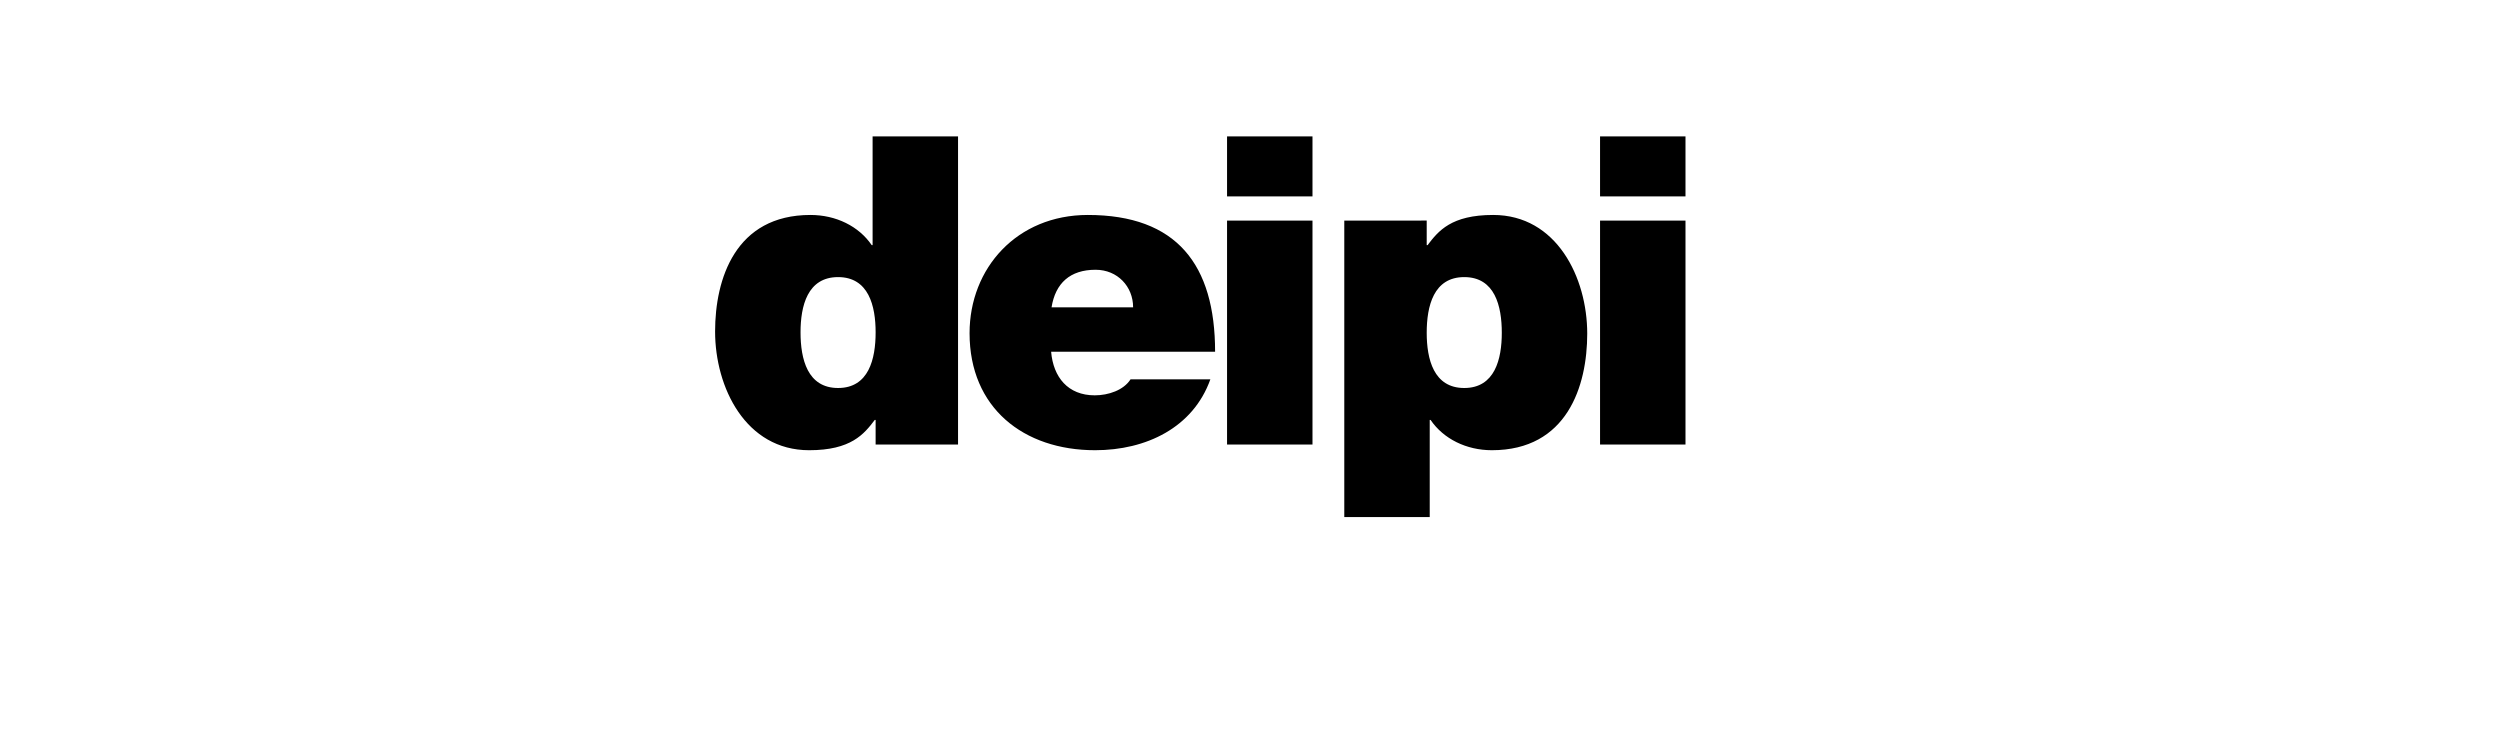 <svg height="512" width="1710.555" xmlns="http://www.w3.org/2000/svg"><path d="M1153.251,93.345h-58.462v41.041h58.462V93.345L1153.251,93.345z M1094.79,304.158h58.462v-153.24h-58.462V304.158L1094.79,304.158z M919.79,353.807h58.462v-66.479h0.592c8.86,12.991,24.509,20.72,41.924,20.72c51.376,0,65.253-43.751,65.253-79.775c0-38.378-20.962-81.192-64.363-81.192c-28.641,0-37.5,10.924-44.883,20.666h-0.588v-16.828H919.79V353.807L919.79,353.807z M976.187,227.687c0-18.307,4.721-38.088,25.688-38.088c20.963,0,25.688,19.781,25.688,38.088c0,18.009-4.726,37.79-25.688,37.79C980.908,265.477,976.187,245.695,976.187,227.687L976.187,227.687z M898.033,93.345h-58.458v41.041h58.458V93.345L898.033,93.345z M839.574,304.158h58.458v-153.24h-58.458V304.158L839.574,304.158z M831.397,240.678c0-59.643-26.278-93.597-87.101-93.597c-48.423,0-80.897,36.315-80.897,80.901c0,51.074,36.904,80.066,85.917,80.066c34.841,0,67.022-15.408,78.832-48.477h-54.62c-4.723,7.384-15.058,10.927-24.505,10.927c-18.308,0-28.344-12.405-29.821-29.82H831.397L831.397,240.678z M719.496,210.264c2.657-16.533,12.696-25.688,30.118-25.688c15.059,0,25.686,11.516,25.686,25.688H719.496L719.496,210.264z M599.121,227.39c0,18.306-4.723,38.087-25.688,38.087c-20.963,0-25.687-19.781-25.687-38.087c0-18.01,4.724-37.791,25.687-37.791C594.398,189.599,599.121,209.38,599.121,227.39L599.121,227.39z M655.517,93.345h-58.463v74.401h-0.59c-8.858-12.991-24.504-20.666-41.928-20.666c-51.372,0-65.251,43.698-65.251,79.722c0,38.383,20.965,81.246,64.368,81.246c28.639,0,37.497-10.978,44.877-20.72h0.59v16.83h56.396V93.345z"/></svg>